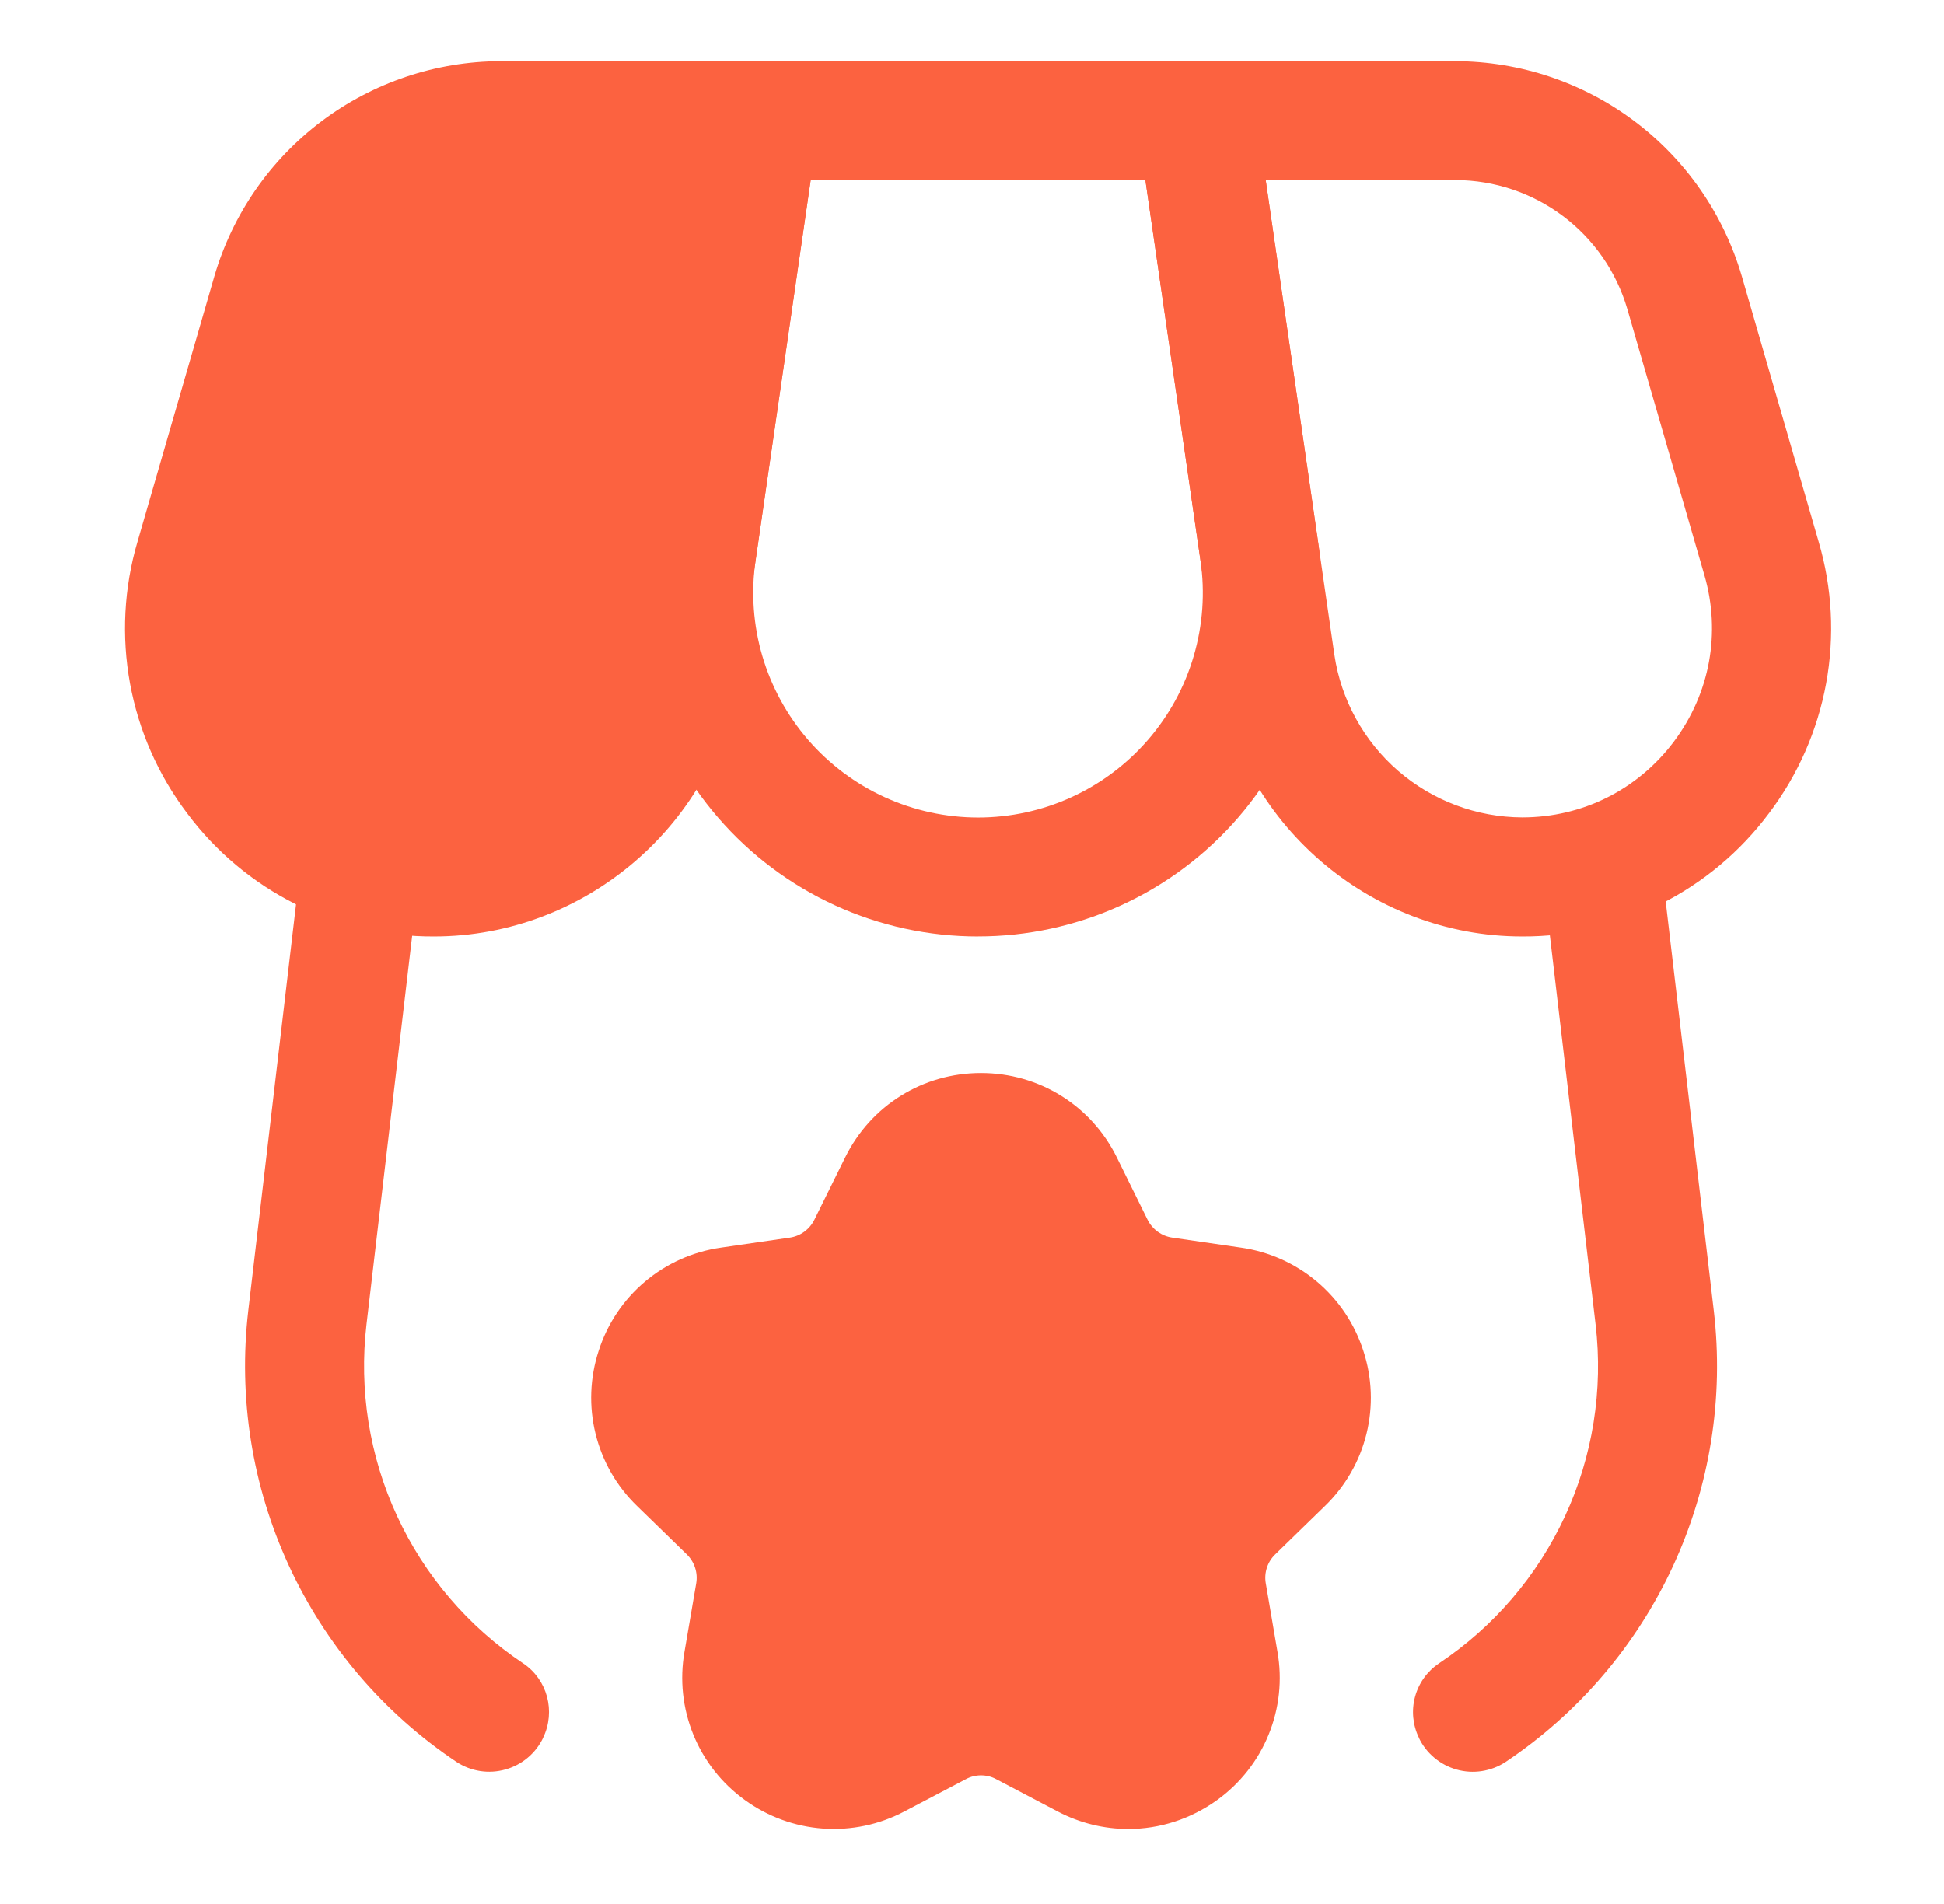 <svg width="49" height="48" viewBox="0 0 49 48" fill="none" xmlns="http://www.w3.org/2000/svg">
<path d="M10.938 22.108C12.448 22.109 13.907 21.565 15.049 20.577C16.19 19.588 16.938 18.222 17.154 16.728L19.135 3.042H12.61C11.31 3.042 10.045 3.464 9.006 4.246C7.966 5.027 7.209 6.125 6.847 7.374L4.905 14.082C3.742 18.099 6.756 22.108 10.938 22.108ZM26.809 29.841L27.585 31.413C27.922 32.097 28.576 32.572 29.331 32.682L31.065 32.934C32.967 33.21 33.727 35.548 32.35 36.891L31.095 38.115C30.826 38.378 30.624 38.702 30.508 39.059C30.392 39.417 30.364 39.798 30.427 40.169L30.724 41.897C31.05 43.791 29.061 45.237 27.358 44.342L25.807 43.526C25.475 43.35 25.104 43.259 24.728 43.259C24.352 43.259 23.982 43.35 23.649 43.526L22.098 44.342C20.397 45.236 18.408 43.791 18.732 41.897L19.029 40.169C19.093 39.798 19.065 39.417 18.949 39.059C18.833 38.702 18.631 38.377 18.361 38.115L17.106 36.891C15.729 35.548 16.489 33.212 18.391 32.934L20.125 32.682C20.881 32.572 21.534 32.097 21.871 31.413L22.647 29.841C23.497 28.117 25.956 28.117 26.806 29.841H26.809Z" fill="#FC6240"/>
<path d="M10.937 23.608C9.729 23.613 8.538 23.335 7.458 22.796C6.378 22.256 5.439 21.471 4.717 20.503C3.988 19.541 3.495 18.421 3.277 17.233C3.059 16.045 3.123 14.822 3.463 13.664L5.406 6.954C5.864 5.396 6.812 4.028 8.11 3.053C9.409 2.078 10.987 1.548 12.611 1.542H20.869L18.639 16.944C18.09 20.744 14.778 23.608 10.937 23.608ZM12.611 4.542C11.636 4.546 10.69 4.864 9.911 5.449C9.133 6.034 8.564 6.855 8.289 7.789L6.346 14.499C5.923 15.957 6.204 17.487 7.116 18.701C8.028 19.914 9.42 20.608 10.938 20.608C12.086 20.604 13.194 20.188 14.062 19.437C14.93 18.686 15.501 17.649 15.671 16.514L17.403 4.543L12.611 4.542Z" fill="#FC6240"/>
<path d="M24.652 23.608C23.41 23.609 22.181 23.342 21.051 22.825C19.921 22.308 18.915 21.555 18.102 20.614C17.288 19.675 16.685 18.572 16.336 17.379C15.986 16.186 15.898 14.932 16.077 13.703L17.838 1.542H31.468L33.23 13.701C33.408 14.931 33.319 16.185 32.97 17.378C32.621 18.571 32.019 19.675 31.206 20.615C30.392 21.555 29.386 22.308 28.255 22.824C27.124 23.341 25.895 23.608 24.652 23.607V23.608ZM20.433 4.542L19.044 14.133C18.928 14.937 18.987 15.757 19.215 16.536C19.444 17.316 19.838 18.037 20.369 18.651C20.901 19.265 21.558 19.758 22.297 20.096C23.036 20.434 23.839 20.609 24.651 20.61C25.464 20.61 26.267 20.436 27.006 20.098C27.745 19.76 28.403 19.267 28.935 18.653C29.467 18.039 29.861 17.317 30.089 16.537C30.318 15.757 30.376 14.937 30.259 14.133L28.87 4.542H20.433Z" fill="#FC6240"/>
<path d="M38.367 23.608C34.527 23.608 31.216 20.744 30.666 16.944L28.437 1.542H36.694C38.318 1.548 39.897 2.078 41.195 3.053C42.494 4.028 43.442 5.396 43.901 6.954L45.843 13.664C46.183 14.822 46.247 16.044 46.029 17.232C45.811 18.419 45.318 19.539 44.589 20.502C43.867 21.47 42.929 22.256 41.848 22.796C40.768 23.335 39.576 23.613 38.368 23.608H38.367ZM31.904 4.542L33.635 16.512C33.805 17.647 34.376 18.684 35.243 19.435C36.111 20.186 37.219 20.602 38.367 20.607C39.885 20.607 41.277 19.911 42.189 18.699C43.101 17.485 43.382 15.954 42.96 14.498L41.017 7.788C40.743 6.853 40.174 6.032 39.395 5.447C38.616 4.862 37.669 4.544 36.694 4.54H31.904V4.542Z" fill="#FC6240"/>
<path d="M35.764 43.807C35.609 43.487 35.574 43.12 35.667 42.776C35.76 42.432 35.974 42.133 36.27 41.934C37.652 41.013 38.752 39.727 39.449 38.219C40.145 36.712 40.412 35.041 40.218 33.392L38.835 21.619L41.814 21.27L43.197 33.042C43.455 35.238 43.101 37.463 42.174 39.471C41.248 41.479 39.785 43.192 37.947 44.421C37.767 44.539 37.564 44.616 37.352 44.649C37.14 44.682 36.923 44.669 36.716 44.611C36.509 44.553 36.317 44.451 36.153 44.313C35.988 44.175 35.855 44.003 35.763 43.809L35.764 43.807ZM13.692 43.807C13.6 44.001 13.467 44.173 13.302 44.312C13.138 44.45 12.946 44.551 12.739 44.609C12.532 44.667 12.315 44.681 12.103 44.648C11.891 44.615 11.688 44.537 11.508 44.419C9.67 43.19 8.208 41.476 7.281 39.468C6.355 37.46 6.002 35.235 6.259 33.039L7.642 21.268L10.621 21.618L9.238 33.389C9.045 35.038 9.311 36.709 10.008 38.217C10.704 39.724 11.804 41.01 13.185 41.932C13.799 42.342 14.01 43.142 13.691 43.806L13.692 43.807ZM28.442 46.11C27.835 46.11 27.225 45.965 26.661 45.669L25.108 44.852C24.991 44.789 24.861 44.757 24.728 44.757C24.596 44.757 24.465 44.789 24.348 44.852L22.797 45.667C22.166 46.001 21.454 46.15 20.742 46.099C20.03 46.047 19.348 45.797 18.771 45.377C18.193 44.959 17.744 44.388 17.475 43.727C17.207 43.067 17.13 42.344 17.253 41.642L17.549 39.915C17.571 39.784 17.561 39.649 17.52 39.523C17.479 39.397 17.408 39.282 17.313 39.189L16.058 37.967C15.545 37.471 15.183 36.841 15.012 36.149C14.841 35.457 14.868 34.73 15.09 34.053C15.308 33.373 15.713 32.769 16.259 32.309C16.804 31.849 17.469 31.553 18.175 31.453L19.91 31.201C20.041 31.182 20.166 31.131 20.273 31.052C20.38 30.974 20.467 30.871 20.526 30.752L21.302 29.181C21.95 27.867 23.262 27.051 24.726 27.051C26.19 27.051 27.506 27.867 28.152 29.181L28.927 30.753C29.047 30.993 29.277 31.161 29.546 31.201L31.278 31.453C31.984 31.553 32.648 31.85 33.194 32.31C33.74 32.77 34.145 33.374 34.364 34.053C34.587 34.73 34.614 35.457 34.443 36.149C34.272 36.841 33.909 37.471 33.396 37.967L32.141 39.189C32.045 39.282 31.974 39.396 31.933 39.523C31.892 39.649 31.882 39.784 31.905 39.915L32.2 41.642C32.324 42.344 32.247 43.067 31.978 43.727C31.71 44.388 31.261 44.959 30.683 45.377C30.012 45.862 29.227 46.11 28.439 46.11H28.442ZM24.727 41.758C25.338 41.758 25.948 41.906 26.506 42.198L28.058 43.014C28.192 43.088 28.345 43.121 28.498 43.109C28.651 43.098 28.798 43.042 28.92 42.95C29.046 42.862 29.144 42.739 29.202 42.597C29.26 42.455 29.276 42.299 29.247 42.148L28.951 40.422C28.847 39.812 28.892 39.185 29.083 38.596C29.274 38.007 29.605 37.474 30.048 37.041L31.303 35.819C31.415 35.713 31.494 35.578 31.531 35.429C31.568 35.28 31.561 35.124 31.512 34.978C31.467 34.831 31.381 34.701 31.264 34.601C31.146 34.502 31.003 34.439 30.851 34.419L29.116 34.167C28.504 34.078 27.922 33.841 27.421 33.478C26.92 33.114 26.515 32.634 26.241 32.079L25.465 30.506C25.262 30.095 24.882 30.048 24.729 30.048C24.576 30.048 24.198 30.093 23.994 30.506L23.218 32.078C22.945 32.633 22.54 33.113 22.039 33.477C21.539 33.841 20.957 34.078 20.345 34.167L18.609 34.419C18.456 34.438 18.313 34.502 18.195 34.601C18.078 34.7 17.992 34.831 17.948 34.978C17.898 35.124 17.891 35.28 17.928 35.429C17.965 35.578 18.044 35.713 18.156 35.819L19.412 37.041C20.311 37.919 20.721 39.183 20.508 40.422L20.212 42.148C20.184 42.299 20.199 42.455 20.257 42.597C20.315 42.74 20.413 42.862 20.54 42.95C20.662 43.043 20.809 43.099 20.962 43.11C21.116 43.121 21.269 43.087 21.404 43.013L22.953 42.198C23.501 41.91 24.111 41.759 24.73 41.758H24.727Z" fill="#FC6240"/>
</svg>
